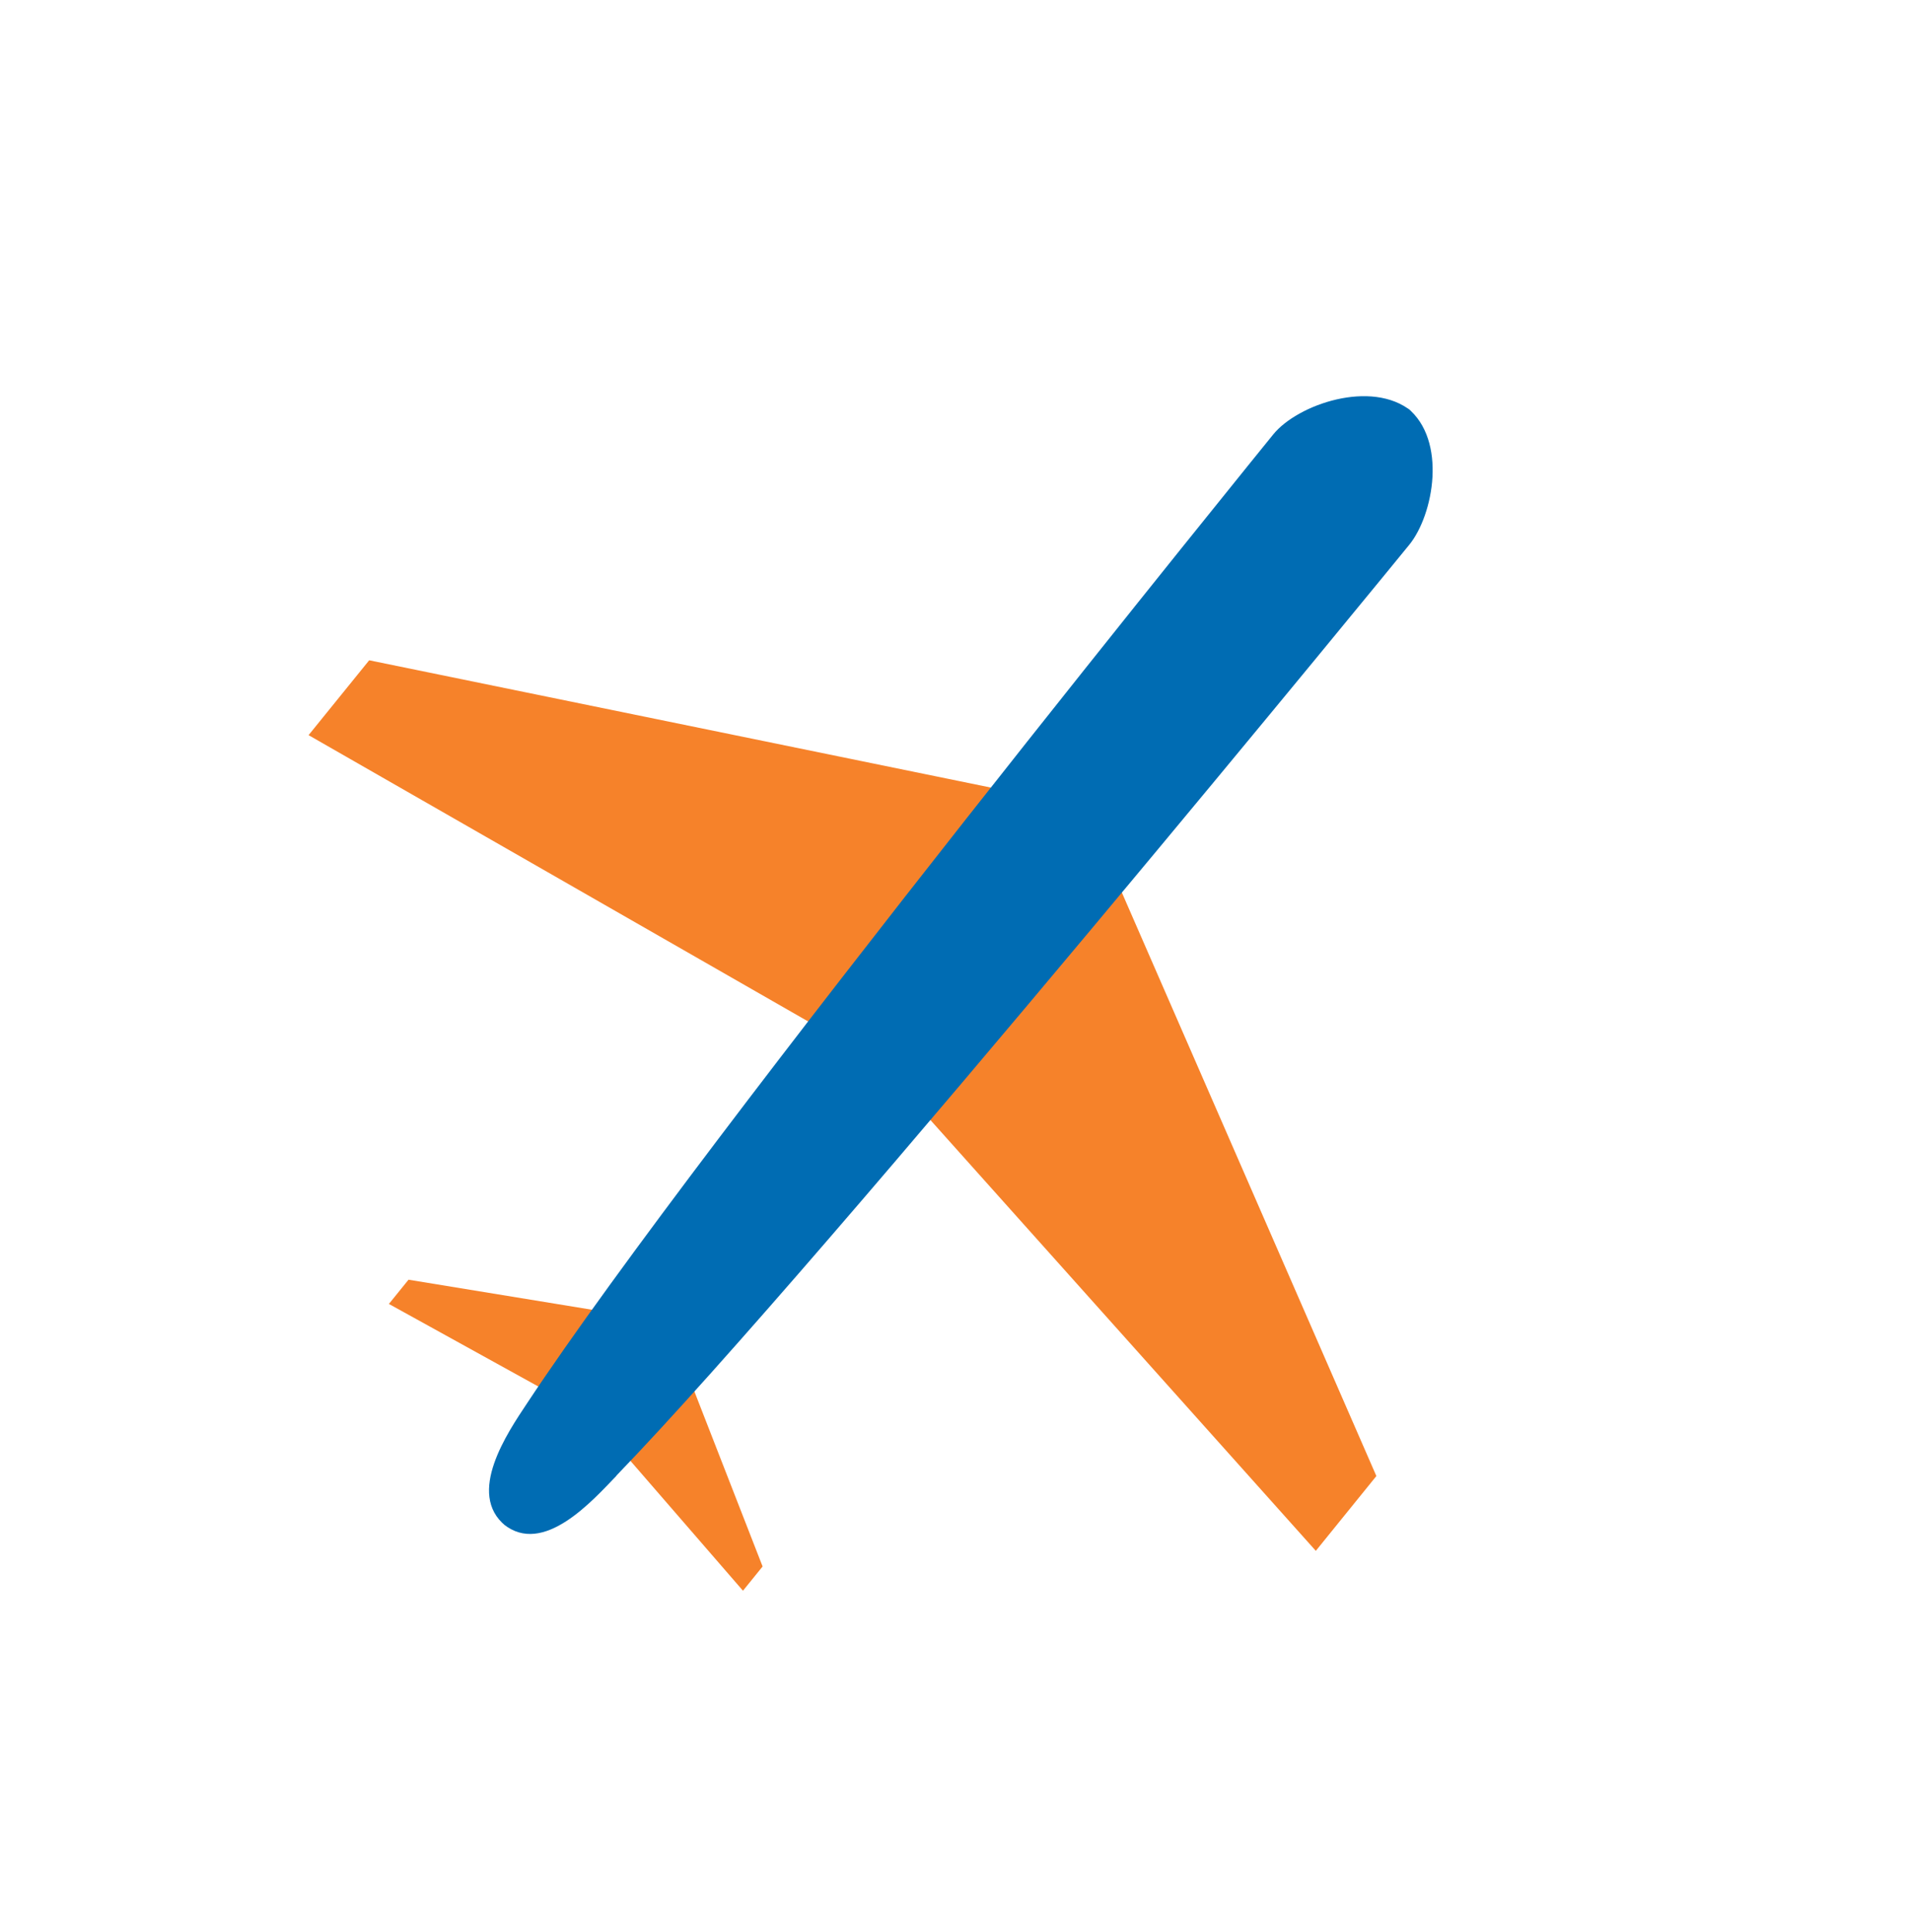 <svg xmlns="http://www.w3.org/2000/svg" xmlns:xlink="http://www.w3.org/1999/xlink" viewBox="0 0 25.061 25.333"><defs><style>.a{fill:none;}.b{fill:#f6822a;}.c{clip-path:url(#a);}.d{fill:#006cb3;}</style><clipPath id="a"><path class="a" d="M0-41H17v18.834H0Z" transform="translate(0 41)"/></clipPath></defs><g transform="translate(-1156.971 -250.916)"><g transform="translate(1143.021 282.779) rotate(39)"><g transform="translate(9.187 -33.913)"><path class="b" d="M0-4.769,7.809-3.507V-4.769L0-8.822Z" transform="translate(0 8.822)"/></g><g transform="translate(0 -33.913)"><path class="b" d="M0-4.769v1.263L7.809-4.769V-8.822Z" transform="translate(0 8.822)"/></g><g transform="translate(9.187 -25.185)"><path class="b" d="M0,0,2.3,1.312v.409L0,1.312Z"/></g><g transform="translate(5.512 -25.185)"><path class="b" d="M-2.7,0-5,1.312v.409l2.3-.409Z" transform="translate(5)"/></g><g class="c" transform="translate(0 -41)"><g transform="translate(7.35 0)"><path class="d" d="M-2.236-20.49c-.039.447-.079,1.424-.751,1.424h.034c-.672,0-.749-.972-.792-1.424-.407-4.21-.39-16.032-.39-16.032,0-.508.545-1.378,1.217-1.378h-.068c.672,0,1.148.87,1.148,1.378,0,0-.049,12.045-.4,16.032" transform="translate(4.135 37.9)"/></g></g></g></g></svg>